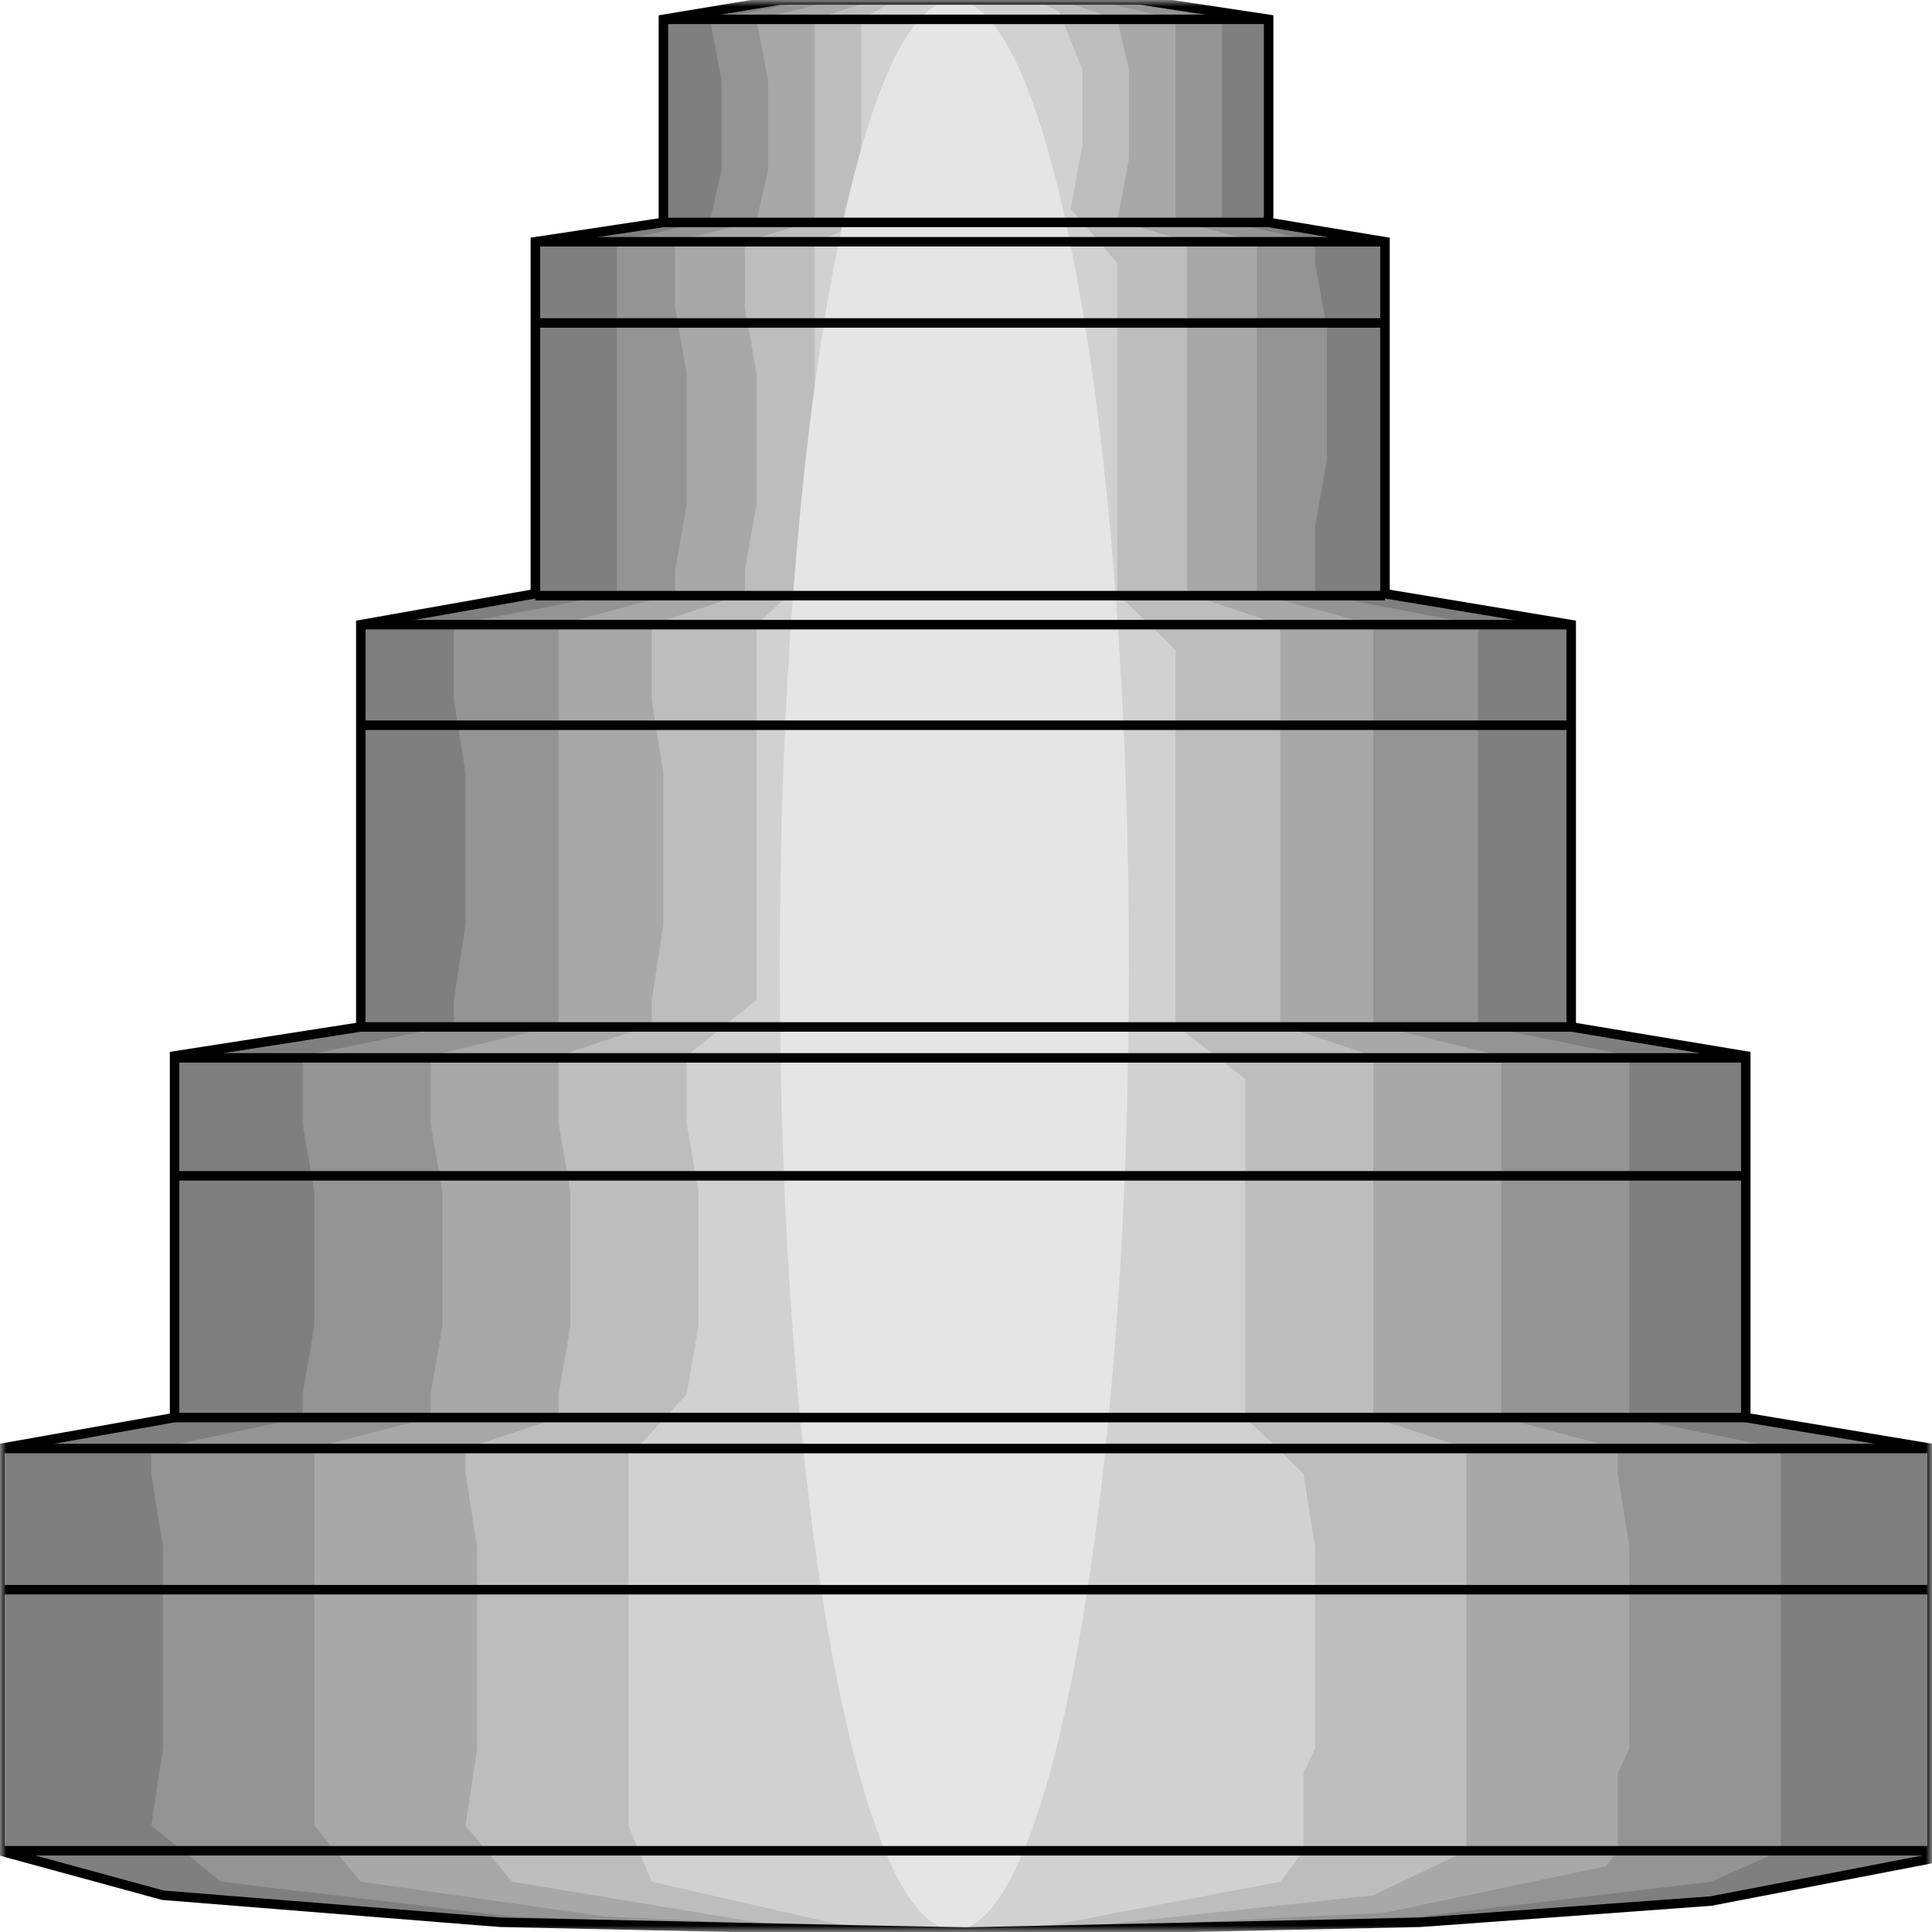 <svg width="150" height="150" viewBox="0 0 150 150" fill="none" xmlns="http://www.w3.org/2000/svg">
<g clip-path="url(#clip0_2914_168883)">
<mask id="mask0_2914_168883" style="mask-type:luminance" maskUnits="userSpaceOnUse" x="0" y="0" width="150" height="150">
<path d="M150 0H0V150H150V0Z" fill="white"/>
</mask>
<g mask="url(#mask0_2914_168883)">
<path d="M150 143.694V112.462L135.542 110.06V81.982L121.988 79.73V48.498L107.53 46.096V18.769L98.494 17.267V1.502L88.554 0H60.542L51.506 1.502V17.267L41.566 18.769V46.096L28.012 48.498V79.73L13.554 81.982V110.06L0 112.462V143.694L12.651 147.147L38.855 149.249L66.868 149.85L75 150L82.229 149.85L110.241 149.249L132.831 147.598L150 144.294V143.694Z" fill="#7F7F7F"/>
<path d="M138.253 143.694V137.688V135.736V133.784V120.12V114.414V112.462L126.506 110.06V104.805V99.55V89.039V83.784V81.982L114.759 79.58V73.724V67.868V56.156V50.45V48.498L102.109 46.096V40.841L103.012 35.736V25.526L102.109 20.42V18.769L94.88 17.117V12.312V5.405V1.502L86.747 0H84.036H81.325H77.711H63.253L55.121 1.502L56.024 6.306V13.213L55.121 17.117L47.892 18.769V23.874V28.979V39.189V44.294V46.096L35.241 48.498V54.354L36.145 60.06V71.772L35.241 77.628V79.58L23.494 81.982V87.237L24.398 92.493V103.003L23.494 108.258V110.06L13.554 112.162L11.747 112.462V114.414L12.651 120.12V135.736L11.747 141.742L17.169 146.096L39.759 148.799L68.675 149.85H75H81.325L110.241 148.799L132.831 146.096L138.253 143.694Z" fill="#949494"/>
<path d="M125.602 143.694V137.688L126.506 135.736V133.784V120.12L125.602 114.414V112.462L116.566 110.06V104.805V99.55V89.039V83.784V81.982L106.626 79.58V73.724V67.868V56.156V50.45V48.498L97.59 46.096V40.841V35.736V25.526V20.42V18.769L91.265 17.117V12.312V5.405V1.502L84.94 0H82.229H80.422H77.711H65.06L58.735 1.502L59.638 6.306V13.213L58.735 17.117L52.41 18.769V23.874L53.313 28.979V39.189L52.41 44.294V46.096L43.373 48.498V54.354V60.06V71.772V77.628V79.58L33.434 81.982V87.237L34.337 92.493V103.003L33.434 108.258V110.06L25.301 112.162L24.398 112.462V114.414V120.12V135.736V141.742L28.012 146.096L46.988 148.799L69.578 149.85H75H80.422L107.53 148.499L124.699 144.895L125.602 143.694Z" fill="#A8A8A8"/>
<path d="M113.855 143.694V137.688V135.736V133.784V120.12V114.414V112.462L106.626 110.06V104.805V99.55V89.039V83.784V81.982L99.397 79.58V73.724V67.868V56.156V50.45V48.498L92.169 46.096V40.841V35.736V25.526V20.42V18.769L86.747 17.117L87.651 12.312V5.405L86.747 1.502L82.229 0H80.422H78.614H76.807H67.771L63.253 1.502V6.306V13.213V17.117L57.831 18.769V23.874L58.735 28.979V39.189L57.831 44.294V46.096L50.602 48.498V54.354L51.506 60.06V71.772L50.602 77.628V79.58L43.373 81.982V87.237L44.277 92.493V103.003L43.373 108.258V110.06L37.048 112.162L36.145 112.462V114.414L37.048 120.12V135.736L36.145 141.742L39.759 146.096L59.639 149.399L66.867 149.7L75 149.85L83.132 149.7L106.626 147.147L113.855 143.694Z" fill="#BDBDBD"/>
<path d="M101.205 143.694V137.688L102.108 135.736V133.784V120.12L101.205 114.414L96.686 110.06V104.805V99.55V89.039V83.784L91.265 79.58V73.724V67.868V56.156V50.45L86.747 46.096V40.841V35.736V25.526V20.42L83.132 16.216L84.036 11.261V5.405L82.229 0.901L80.421 0H78.614H77.711H76.807H69.578L66.867 1.502V6.306V13.213L65.964 17.718L63.253 18.769V23.874V28.979V39.189V44.294L58.735 48.498V54.354V60.06V71.772V77.628L53.313 81.982V87.237L54.217 92.493V103.003L53.313 108.258L49.699 112.162L48.795 112.462V114.414V120.12V135.736V141.742L50.602 146.096L65.06 149.399L69.578 149.7L75 149.85L80.421 149.7L99.397 146.096L101.205 143.694Z" fill="#D1D1D1"/>
<path d="M74.096 149.85C81.582 149.85 87.65 116.305 87.65 74.925C87.65 33.545 81.582 0 74.096 0C66.61 0 60.542 33.545 60.542 74.925C60.542 116.305 66.61 149.85 74.096 149.85Z" fill="#E5E5E5"/>
<path d="M150 143.694V112.462L135.542 110.06V81.982L121.988 79.73V48.498L107.53 46.096V18.769L98.494 17.267V1.502L88.554 0H60.542L51.506 1.502V17.267L41.566 18.769V46.096L28.012 48.498V79.73L13.554 81.982V110.06L0 112.462V143.694L12.651 147.147L38.855 149.249L66.868 149.85L75 150L82.229 149.85L110.241 149.249L132.831 147.598L150 144.294V143.694Z" stroke="black" stroke-width="0.737"/>
<path d="M0 143.693H150" stroke="black" stroke-width="0.737"/>
<path d="M13.555 110.061H135.543" stroke="black" stroke-width="0.737"/>
<path d="M0 112.463H150" stroke="black" stroke-width="0.737"/>
<path d="M0 123.424H150" stroke="black" stroke-width="0.737"/>
<path d="M28.012 79.731H121.988" stroke="black" stroke-width="0.737"/>
<path d="M13.555 82.133H135.543" stroke="black" stroke-width="0.737"/>
<path d="M13.555 91.291H135.543" stroke="black" stroke-width="0.737"/>
<path d="M41.566 46.246H107.53" stroke="black" stroke-width="0.737"/>
<path d="M28.012 48.498H121.988" stroke="black" stroke-width="0.737"/>
<path d="M28.012 56.307H121.988" stroke="black" stroke-width="0.737"/>
<path d="M51.506 17.268H98.494" stroke="black" stroke-width="0.737"/>
<path d="M41.566 18.77H107.53" stroke="black" stroke-width="0.737"/>
<path d="M41.566 25.074H107.53" stroke="black" stroke-width="0.737"/>
<path d="M51.506 1.502H98.494" stroke="black" stroke-width="0.737"/>
</g>
</g>
<defs>
<clipPath id="clip0_2914_168883">
<rect width="150" height="150" fill="white"/>
</clipPath>
</defs>
</svg>
